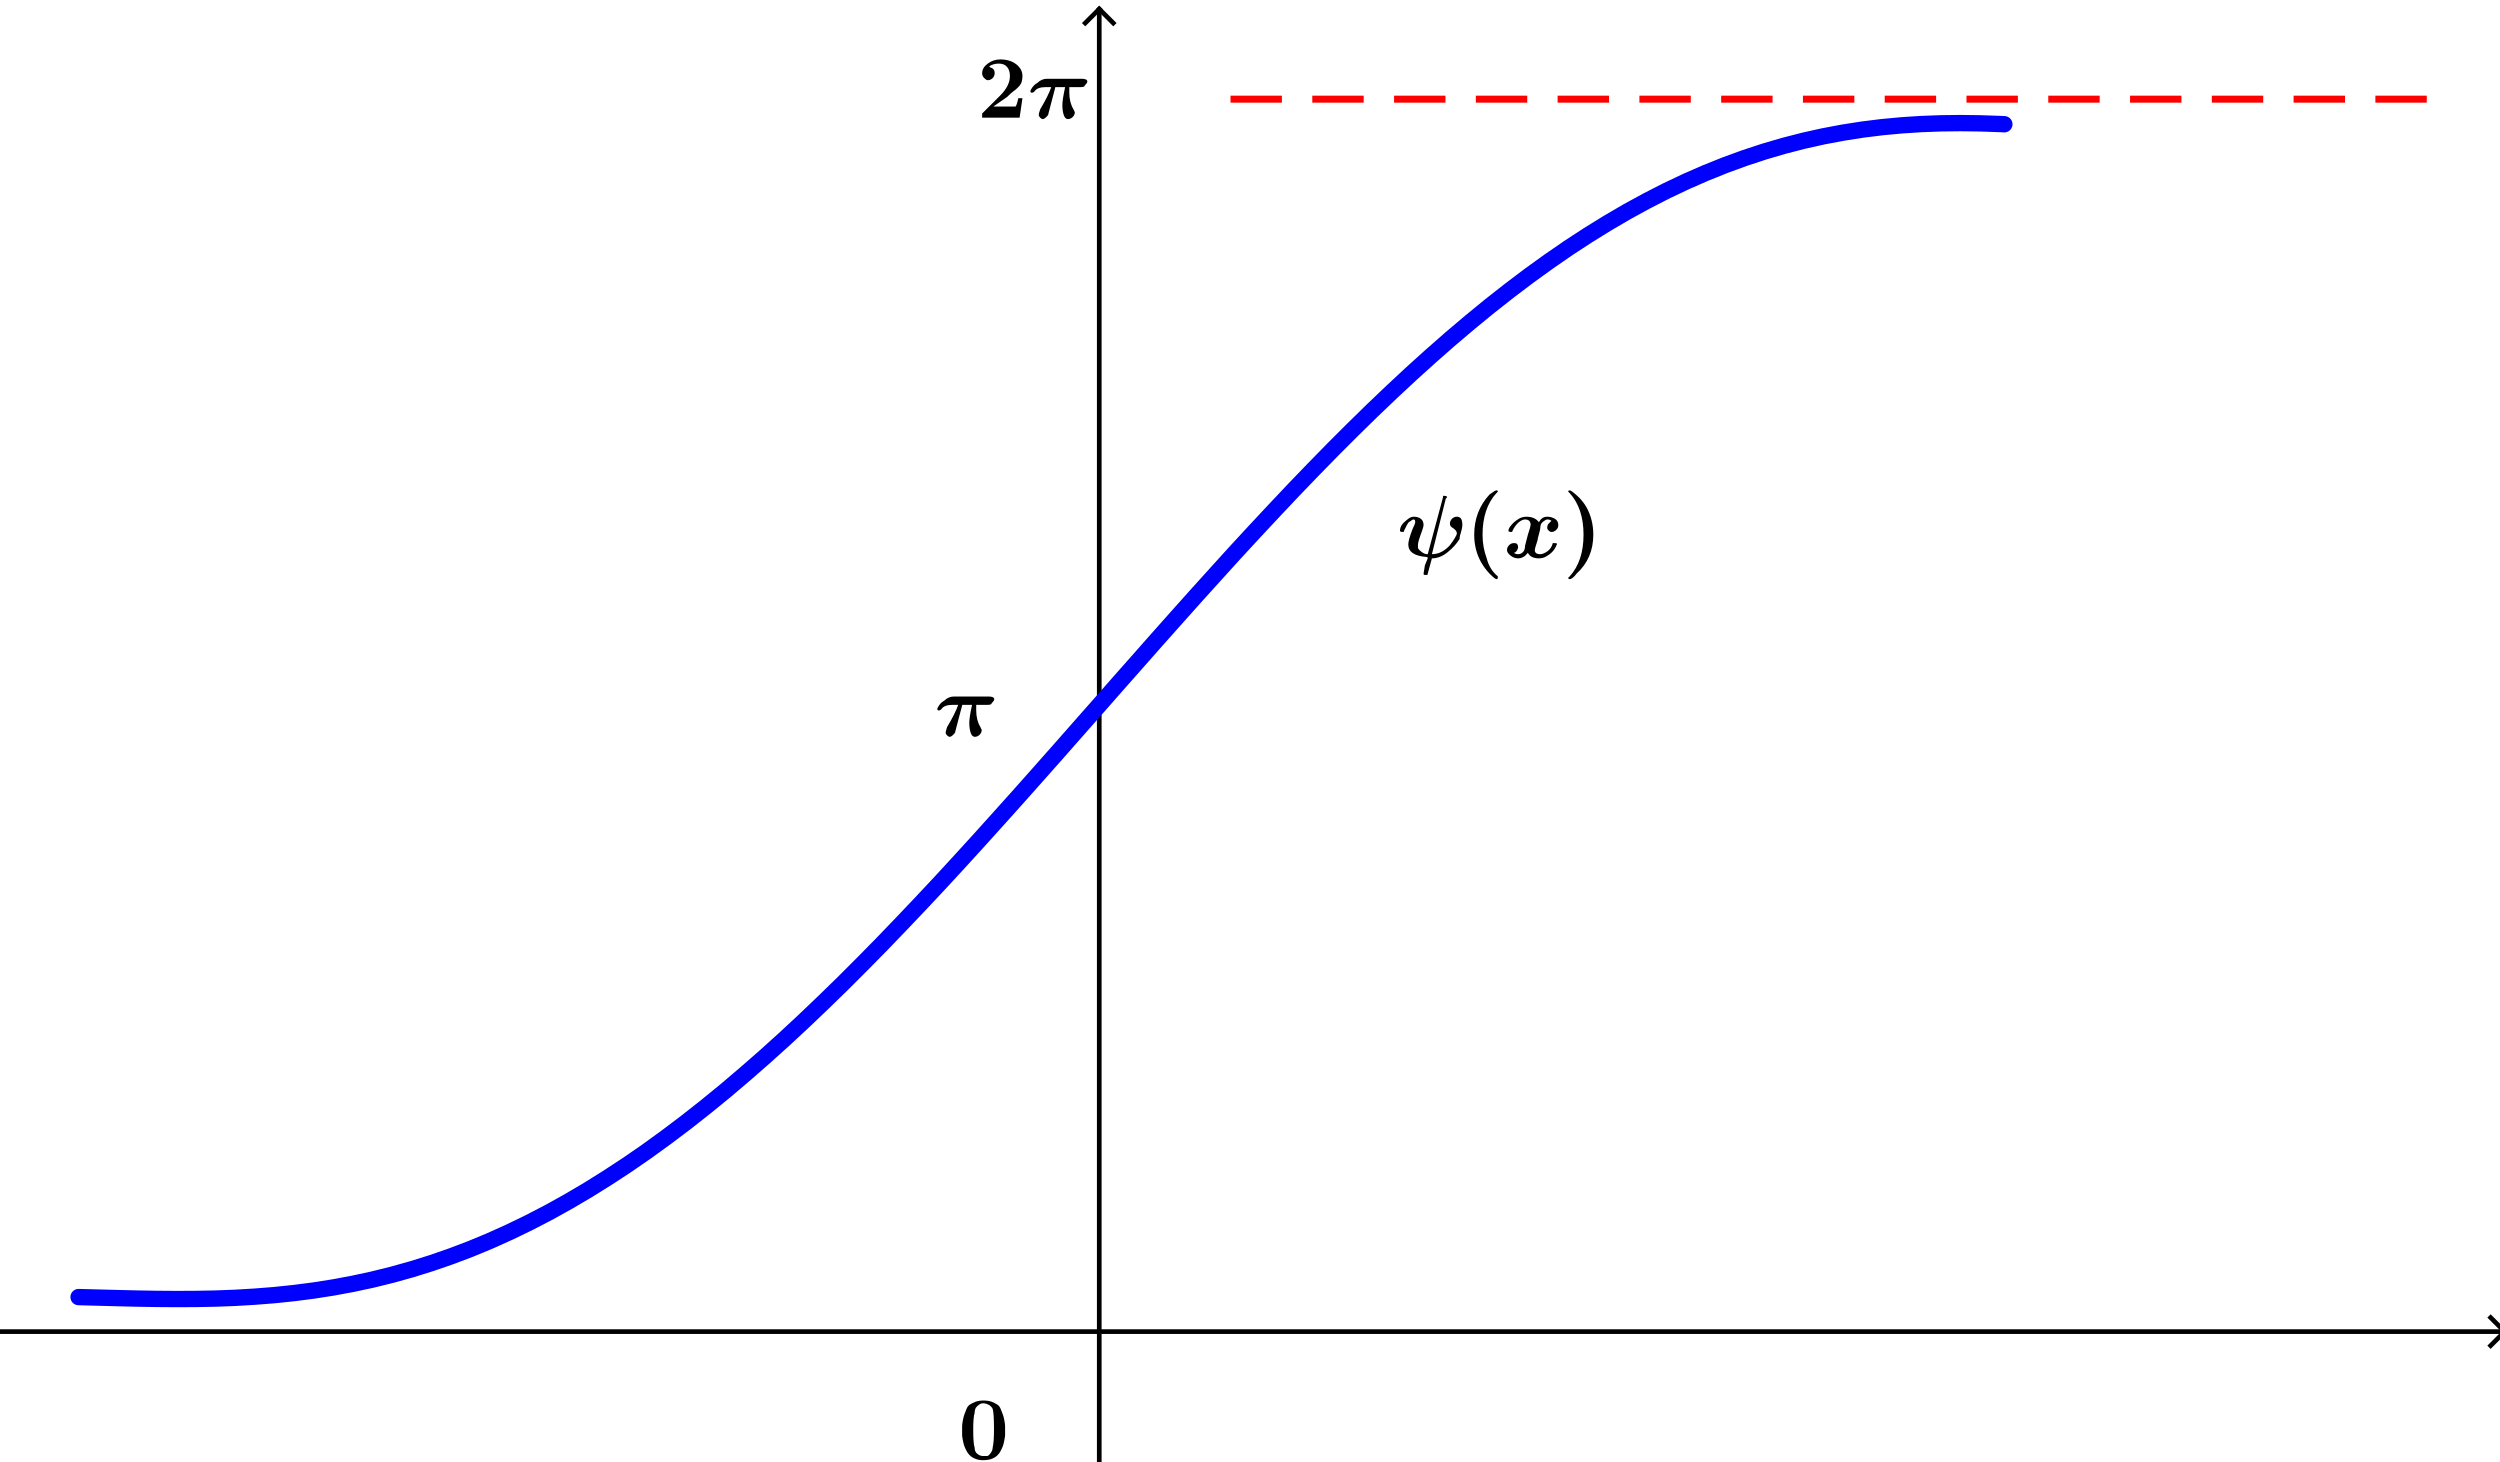 <?xml version="1.0" encoding="ISO-8859-1" standalone="no"?>

<svg 
     version="1.1"
     baseProfile="full"
     xmlns="http://www.w3.org/2000/svg"
     xmlns:xlink="http://www.w3.org/1999/xlink"
     xmlns:ev="http://www.w3.org/2001/xml-events"
     width="6.515cm"
     height="3.81cm"
     viewBox="0 0 535 311"
     >
<title>

</title>
<g stroke-linejoin="miter" stroke-dashoffset="0" stroke-dasharray="none" stroke-width="1" stroke-miterlimit="10.000" stroke-linecap="square">
<clipPath id="clip5d51823c-5cca-4d0e-93a2-fb11c4b90590">
  <path d="M 0 0 L 0 314.00 L 537.00 314.00 L 537.00 0 z"/>
</clipPath>
<g clip-path="url(#clip1)">
<g stroke-linecap="butt" fill="none" stroke-opacity="1" stroke="#000000">
  <path d="M 235.24 2 L 235.24 314.00"/>
</g> <!-- drawing style -->
</g> <!-- clip1 -->
<clipPath id="clip88ea8eeb-6ddb-47f8-b71b-6bed9d321f83">
  <path d="M 0 0 L 0 314.00 L 537.00 314.00 L 537.00 0 z"/>
</clipPath>
<g clip-path="url(#clip2)">
<g stroke-linecap="butt" fill="none" stroke-opacity="1" stroke="#000000">
  <path d="M 235.24 1 L 232.24 4"/>
</g> <!-- drawing style -->
</g> <!-- clip2 -->
<clipPath id="clipdb2a7c3b-1702-4088-be68-da56ebc021a1">
  <path d="M 0 0 L 0 314.00 L 537.00 314.00 L 537.00 0 z"/>
</clipPath>
<g clip-path="url(#clip3)">
<g stroke-linecap="butt" fill="none" stroke-opacity="1" stroke="#000000">
  <path d="M 235.24 1 L 238.24 4"/>
</g> <!-- drawing style -->
</g> <!-- clip3 -->
<clipPath id="clip0f76998b-5e08-4adf-9dbb-34a601e42b0d">
  <path d="M 0 0 L 0 314.00 L 537.00 314.00 L 537.00 0 z"/>
</clipPath>
<g clip-path="url(#clip4)">
<g stroke-linecap="butt" fill="none" stroke-opacity="1" stroke="#000000">
  <path d="M 0 284.03 L 535.00 284.03"/>
</g> <!-- drawing style -->
</g> <!-- clip4 -->
<clipPath id="clip86954868-3edb-4e8d-b066-9649c5cff656">
  <path d="M 0 0 L 0 314.00 L 537.00 314.00 L 537.00 0 z"/>
</clipPath>
<g clip-path="url(#clip5)">
<g stroke-linecap="butt" fill="none" stroke-opacity="1" stroke="#000000">
  <path d="M 536.00 284.03 L 533.00 281.03"/>
</g> <!-- drawing style -->
</g> <!-- clip5 -->
<clipPath id="clipd0773084-575f-4ccc-a48c-184580e1f930">
  <path d="M 0 0 L 0 314.00 L 537.00 314.00 L 537.00 0 z"/>
</clipPath>
<g clip-path="url(#clip6)">
<g stroke-linecap="butt" fill="none" stroke-opacity="1" stroke="#000000">
  <path d="M 536.00 284.03 L 533.00 287.03"/>
</g> <!-- drawing style -->
</g> <!-- clip6 -->
<g id="misc">
</g><!-- misc -->
<g id="layer0">
<clipPath id="clip4481a2c9-1510-40c8-b0c3-fdf7bb99126c">
  <path d="M 0 0 L 0 314.00 L 537.00 314.00 L 537.00 0 z"/>
</clipPath>
<g clip-path="url(#clip7)">
<g stroke-linejoin="round" stroke-width="3.5" stroke-linecap="round" fill="none" stroke-opacity="1" stroke="#0000ff">
  <path d="M 16.820 276.64 L 20.977 276.75 M 20.977 276.75 L 25.172 276.86 M 25.172 276.86 L 29.367 276.96 L 33.562 277.03 M 33.562 277.03 L 37.758 277.06 L 41.953 277.04 L 46.148 276.96 L 50.344 276.80 L 54.539 276.55 L 58.734 276.22 L 62.930 275.78 L 67.125 275.24 M 67.125 275.24 L 71.320 274.58 L 75.516 273.80 L 79.711 272.90 L 83.906 271.86 L 88.102 270.69 L 92.297 269.38 L 96.492 267.93 L 100.69 266.34 L 104.88 264.60 L 109.08 262.71 L 113.27 260.68 L 117.47 258.50 L 121.66 256.17 L 125.86 253.70 L 130.05 251.08 L 134.25 248.33 M 134.25 248.33 L 138.45 245.43 L 142.64 242.39 L 146.84 239.22 L 151.03 235.92 L 155.23 232.49 L 159.42 228.93 L 163.62 225.26 L 167.81 221.48 L 172.01 217.58 L 176.20 213.58 L 180.40 209.49 L 184.59 205.30 L 188.79 201.03 L 192.98 196.67 L 197.18 192.25 L 201.38 187.76 L 205.57 183.21 L 209.77 178.60 L 213.96 173.95 L 218.16 169.27 L 222.35 164.55 L 226.55 159.81 L 230.74 155.05 L 234.94 150.29 L 239.13 145.52 L 243.33 140.77 L 247.52 136.02 L 251.72 131.30 L 255.91 126.61 L 260.11 121.96 L 264.30 117.34 L 268.50 112.79 M 268.50 112.79 L 272.70 108.29 L 276.89 103.85 L 281.09 99.488 L 285.28 95.205 L 289.48 91.008 L 293.67 86.903 L 297.87 82.897 L 302.06 78.994 L 306.26 75.202 L 310.45 71.525 L 314.65 67.968 L 318.84 64.536 L 323.04 61.234 L 327.23 58.066 L 331.43 55.036 L 335.62 52.147 L 339.82 49.402 L 344.02 46.804 L 348.21 44.356 L 352.41 42.058 L 356.60 39.913 L 360.80 37.922 L 364.99 36.084 L 369.19 34.400 L 373.38 32.869 L 377.58 31.490 L 381.77 30.262 L 385.97 29.182 L 390.16 28.247 L 394.36 27.455 L 398.55 26.800 L 402.75 26.278 M 402.75 26.278 L 406.95 25.885 L 411.14 25.614 L 415.34 25.457 L 419.53 25.409 M 419.53 25.409 L 423.73 25.461 L 427.92 25.603 M 427.92 25.603 L 428.93 25.650"/>
<title>İşlev f</title>
<desc>İşlev f: f(x) = Eğer(-3 &lt; x &lt; 2, UydurPolinom({B, G, I, L, C, O, E}, 5))</desc>

</g> <!-- drawing style -->
</g> <!-- clip7 -->
<clipPath id="clipbb998dc2-568f-4a19-938f-b8f3ebeeefc4">
  <path d="M 0 0 L 0 314.00 L 537.00 314.00 L 537.00 0 z"/>
</clipPath>
<g clip-path="url(#clip8)">
<g stroke-linejoin="round" stroke-dasharray="9.5,8" stroke-width="1.5" stroke-linecap="butt" fill="none" stroke-opacity="1" stroke="#ff0000">
  <path d="M 264.08 20.283 L 523.00 20.283"/>
<title>Doğru parçası a</title>
<desc>Doğru parçası a: Doğru Parçası [A,D]</desc>

</g> <!-- drawing style -->
</g> <!-- clip8 -->
<g transform="matrix(19.000, 0, 0, 19.000, 209.00, 24.244)">
<clipPath id="clipfc1df733-1f88-4ead-bd54-ad59bd11c51c">
  <path d="M -11.000 -1.276 L -11.000 15.250 L 17.263 15.250 L 17.263 -1.276 z"/>
</clipPath>
<g clip-path="url(#clip9)">
<g fill-opacity="1" fill-rule="nonzero" stroke="none" fill="#000000">
  <path d="M .516 -.219 L .484 -0 L .062 -0 L .062 -.016 Q .062 -.031 .062 -.039 Q .062 -.047 .062 -.047 L .266 -.25 Q .375 -.359 .375 -.469 Q .375 -.531 .344 -.57 Q .312 -.609 .25 -.609 Q .188 -.609 .141 -.578 Q .156 -.562 .164 -.562 Q .172 -.562 .188 -.547 Q .203 -.531 .203 -.5 Q .203 -.469 .18 -.445 Q .156 -.422 .125 -.422 Q .109 -.422 .086 -.445 Q .062 -.469 .062 -.5 Q .062 -.562 .125 -.609 Q .188 -.656 .266 -.656 Q .375 -.656 .445 -.602 Q .516 -.547 .516 -.469 Q .516 -.438 .508 -.406 Q .5 -.375 .469 -.344 Q .438 -.312 .414 -.297 Q .391 -.281 .344 -.234 Q .297 -.203 .188 -.125 L .344 -.125 Q .438 -.125 .438 -.125 Q .453 -.141 .469 -.219 L .516 -.219 z"/>
<title>2\pi</title>
<desc>text1 = “2\pi”</desc>

</g> <!-- drawing style -->
</g> <!-- clip9 -->
</g> <!-- transform -->
<g transform="matrix(19.000, 0, 0, 19.000, 219.92, 24.244)">
<clipPath id="clipe83c49eb-7b35-456d-a7ba-4cec5150259b">
  <path d="M -11.575 -1.276 L -11.575 15.250 L 16.688 15.250 L 16.688 -1.276 z"/>
</clipPath>
<g clip-path="url(#clip10)">
<g fill-opacity="1" fill-rule="nonzero" stroke="none" fill="#000000">
  <path d="M .312 -.344 L .234 -.047 Q .234 -.031 .219 -.016 Q .188 .016 .172 .016 Q .156 .016 .141 -0 Q .125 -.016 .125 -.031 Q .125 -.047 .141 -.094 Q .234 -.25 .266 -.344 L .203 -.344 Q .109 -.344 .078 -.297 Q .078 -.297 .07 -.289 Q .062 -.281 .047 -.281 Q .031 -.281 .031 -.297 Q .031 -.312 .055 -.344 Q .078 -.375 .109 -.391 Q .156 -.438 .219 -.438 L .609 -.438 Q .672 -.438 .672 -.406 Q .672 -.391 .641 -.359 Q .641 -.344 .594 -.344 L .469 -.344 Q .469 -.312 .469 -.281 Q .469 -.172 .516 -.094 Q .531 -.062 .531 -.062 Q .531 -.031 .508 -.008 Q .484 .016 .453 .016 Q .422 .016 .406 -.031 Q .391 -.078 .391 -.141 Q .391 -.203 .422 -.344 L .312 -.344 z"/>
<title>2\pi</title>
<desc>text1 = “2\pi”</desc>

</g> <!-- drawing style -->
</g> <!-- clip10 -->
</g> <!-- transform -->
<g transform="matrix(19.000, 0, 0, 19.000, 200.00, 156.44)">
<clipPath id="clip0631287f-a576-400a-a4c8-877c049764ce">
  <path d="M -10.526 -8.234 L -10.526 8.292 L 17.737 8.292 L 17.737 -8.234 z"/>
</clipPath>
<g clip-path="url(#clip11)">
<g fill-opacity="1" fill-rule="nonzero" stroke="none" fill="#000000">
  <path d="M .312 -.344 L .234 -.047 Q .234 -.031 .219 -.016 Q .188 .016 .172 .016 Q .156 .016 .141 -0 Q .125 -.016 .125 -.031 Q .125 -.047 .141 -.094 Q .234 -.25 .266 -.344 L .203 -.344 Q .109 -.344 .078 -.297 Q .078 -.297 .07 -.289 Q .062 -.281 .047 -.281 Q .031 -.281 .031 -.297 Q .031 -.312 .055 -.344 Q .078 -.375 .109 -.391 Q .156 -.438 .219 -.438 L .609 -.438 Q .672 -.438 .672 -.406 Q .672 -.391 .641 -.359 Q .641 -.344 .594 -.344 L .469 -.344 Q .469 -.312 .469 -.281 Q .469 -.172 .516 -.094 Q .531 -.062 .531 -.062 Q .531 -.031 .508 -.008 Q .484 .016 .453 .016 Q .422 .016 .406 -.031 Q .391 -.078 .391 -.141 Q .391 -.203 .422 -.344 L .312 -.344 z"/>
<title>\pi</title>
<desc>text1_1 = “\pi”</desc>

</g> <!-- drawing style -->
</g> <!-- clip11 -->
</g> <!-- transform -->
<g transform="matrix(19.000, 0, 0, 19.000, 205.00, 311.24)">
<clipPath id="clipf9df2370-ec97-4bf8-bfbc-14ef8eb38529">
  <path d="M -10.789 -16.381 L -10.789 .145 L 17.474 .145 L 17.474 -16.381 z"/>
</clipPath>
<g clip-path="url(#clip12)">
<g fill-opacity="1" fill-rule="nonzero" stroke="none" fill="#000000">
  <path d="M .531 -.312 Q .531 -.281 .531 -.266 Q .531 -.25 .523 -.211 Q .516 -.172 .508 -.148 Q .5 -.125 .484 -.094 Q .469 -.062 .445 -.039 Q .422 -.016 .383 -0 Q .344 .016 .281 .016 Q .234 .016 .195 -0 Q .156 -.016 .133 -.039 Q .109 -.062 .094 -.094 Q .078 -.125 .07 -.148 Q .062 -.172 .055 -.211 Q .047 -.25 .047 -.266 Q .047 -.281 .047 -.312 Q .047 -.344 .047 -.367 Q .047 -.391 .055 -.43 Q .062 -.469 .07 -.492 Q .078 -.516 .094 -.555 Q .109 -.594 .133 -.609 Q .156 -.625 .195 -.641 Q .234 -.656 .289 -.656 Q .344 -.656 .383 -.641 Q .422 -.625 .445 -.609 Q .469 -.594 .484 -.555 Q .5 -.516 .508 -.492 Q .516 -.469 .523 -.43 Q .531 -.391 .531 -.367 Q .531 -.344 .531 -.312 z M .281 -.031 Q .312 -.031 .328 -.031 Q .344 -.031 .367 -.062 Q .391 -.094 .391 -.125 Q .406 -.188 .406 -.328 Q .406 -.516 .391 -.562 Q .375 -.594 .344 -.609 Q .312 -.625 .281 -.625 Q .266 -.625 .25 -.617 Q .234 -.609 .211 -.586 Q .188 -.562 .188 -.516 Q .172 -.469 .172 -.328 Q .172 -.172 .188 -.125 Q .188 -.078 .219 -.055 Q .25 -.031 .281 -.031 z"/>
<title>0</title>
<desc>text1_2 = “0”</desc>

</g> <!-- drawing style -->
</g> <!-- clip12 -->
</g> <!-- transform -->
<g transform="matrix(19.000, 0, 0, 19.000, 299.00, 118.25)">
<clipPath id="clip373bea9a-4a7c-4d36-a499-6303df38255b">
  <path d="M -15.737 -6.224 L -15.737 10.303 L 12.526 10.303 L 12.526 -6.224 z"/>
</clipPath>
<g clip-path="url(#clip13)">
<g fill-opacity="1" fill-rule="nonzero" stroke="none" fill="#000000">
  <path d="M .547 -.656 L .391 -.031 Q .453 -.031 .508 -.062 Q .562 -.094 .594 -.133 Q .625 -.172 .648 -.211 Q .672 -.25 .672 -.266 Q .672 -.297 .625 -.328 Q .594 -.344 .594 -.375 Q .594 -.406 .617 -.43 Q .641 -.453 .672 -.453 Q .672 -.453 .68 -.453 Q .688 -.453 .703 -.445 Q .719 -.438 .727 -.414 Q .734 -.391 .734 -.359 Q .734 -.328 .719 -.281 Q .703 -.234 .703 -.203 Q .656 -.125 .57 -.055 Q .484 .016 .391 .016 L .344 .188 Q .344 .203 .336 .203 Q .328 .203 .312 .203 Q .297 .203 .297 .188 Q .297 .188 .312 .094 Q .312 .094 .328 .055 Q .344 .016 .344 .016 Q .344 -0 .328 -0 Q .125 -.016 .125 -.141 Q .125 -.188 .172 -.312 Q .203 -.375 .203 -.391 Q .203 -.422 .188 -.422 Q .172 -.422 .164 -.414 Q .156 -.406 .141 -.398 Q .125 -.391 .109 -.359 Q .094 -.328 .078 -.297 Q .078 -.281 .062 -.281 Q .031 -.281 .031 -.297 Q .031 -.312 .039 -.336 Q .047 -.359 .07 -.383 Q .094 -.406 .125 -.43 Q .156 -.453 .188 -.453 Q .234 -.453 .266 -.43 Q .297 -.406 .297 -.359 Q .297 -.344 .281 -.297 Q .234 -.172 .234 -.141 Q .234 -.109 .234 -.102 Q .234 -.094 .25 -.078 Q .266 -.062 .289 -.047 Q .312 -.031 .344 -.031 L .516 -.672 Q .516 -.688 .516 -.688 Q .516 -.688 .531 -.688 Q .562 -.688 .562 -.672 Q .562 -.672 .547 -.656 z"/>
<title>\psi(x)</title>
<desc>text1_3 = “\psi(x)”</desc>

</g> <!-- drawing style -->
</g> <!-- clip13 -->
</g> <!-- transform -->
<g transform="matrix(19.000, 0, 0, 19.000, 313.41, 118.25)">
<clipPath id="clipeb4eb447-b0b7-4bf3-9fa0-1135cee2f3b6">
  <path d="M -16.495 -6.224 L -16.495 10.303 L 11.768 10.303 L 11.768 -6.224 z"/>
</clipPath>
<g clip-path="url(#clip14)">
<g fill-opacity="1" fill-rule="nonzero" stroke="none" fill="#000000">
  <path d="M .375 .219 L .375 .234 Q .375 .234 .375 .234 Q .375 .25 .359 .25 Q .344 .25 .289 .195 Q .234 .141 .188 .062 Q .109 -.078 .109 -.25 Q .109 -.516 .281 -.703 Q .344 -.75 .359 -.75 Q .375 -.75 .375 -.734 Q .375 -.734 .359 -.719 Q .203 -.547 .203 -.25 Q .203 -.109 .25 .016 Q .281 .141 .375 .219 z"/>
<title>\psi(x)</title>
<desc>text1_3 = “\psi(x)”</desc>

</g> <!-- drawing style -->
</g> <!-- clip14 -->
</g> <!-- transform -->
<g transform="matrix(19.000, 0, 0, 19.000, 321.91, 118.25)">
<clipPath id="clip6c3d2532-5d9f-49d1-96a0-4f8690d849c7">
  <path d="M -16.942 -6.224 L -16.942 10.303 L 11.321 10.303 L 11.321 -6.224 z"/>
</clipPath>
<g clip-path="url(#clip15)">
<g fill-opacity="1" fill-rule="nonzero" stroke="none" fill="#000000">
  <path d="M .531 -.406 Q .516 -.422 .484 -.422 Q .469 -.422 .438 -.398 Q .406 -.375 .406 -.328 Q .406 -.312 .391 -.258 Q .375 -.203 .375 -.188 Q .344 -.094 .344 -.078 Q .344 -.031 .406 -.031 Q .438 -.031 .484 -.062 Q .531 -.094 .547 -.156 Q .547 -.156 .562 -.156 Q .594 -.156 .594 -.148 Q .594 -.141 .578 -.109 Q .562 -.078 .539 -.055 Q .516 -.031 .477 -.008 Q .438 .016 .391 .016 Q .297 .016 .266 -.047 Q .219 .016 .156 .016 Q .109 .016 .07 -.016 Q .031 -.047 .031 -.078 Q .031 -.109 .055 -.133 Q .078 -.156 .109 -.156 Q .141 -.156 .148 -.141 Q .156 -.125 .156 -.109 Q .156 -.094 .141 -.07 Q .125 -.047 .109 -.047 Q .125 -.031 .156 -.031 Q .188 -.031 .211 -.055 Q .234 -.078 .234 -.125 L .266 -.25 Q .297 -.344 .297 -.359 Q .297 -.422 .234 -.422 Q .203 -.422 .164 -.391 Q .125 -.359 .094 -.297 Q .094 -.281 .078 -.281 Q .047 -.281 .047 -.297 Q .047 -.312 .062 -.336 Q .078 -.359 .102 -.383 Q .125 -.406 .164 -.43 Q .203 -.453 .25 -.453 Q .344 -.453 .391 -.391 Q .422 -.453 .484 -.453 Q .531 -.453 .57 -.43 Q .609 -.406 .609 -.359 Q .609 -.328 .586 -.305 Q .562 -.281 .531 -.281 Q .516 -.281 .5 -.297 Q .484 -.312 .484 -.328 Q .484 -.359 .5 -.375 Q .516 -.391 .531 -.406 z"/>
<title>\psi(x)</title>
<desc>text1_3 = “\psi(x)”</desc>

</g> <!-- drawing style -->
</g> <!-- clip15 -->
</g> <!-- transform -->
<g transform="matrix(19.000, 0, 0, 19.000, 334.43, 118.25)">
<clipPath id="clip3a7b848b-4747-4d72-9205-fdbd7d8cdb37">
  <path d="M -17.601 -6.224 L -17.601 10.303 L 10.662 10.303 L 10.662 -6.224 z"/>
</clipPath>
<g clip-path="url(#clip16)">
<g fill-opacity="1" fill-rule="nonzero" stroke="none" fill="#000000">
  <path d="M .344 -.25 Q .344 .016 .156 .188 Q .109 .25 .078 .25 Q .062 .25 .062 .234 Q .062 .234 .078 .219 Q .234 .047 .234 -.25 Q .234 -.547 .078 -.719 Q .062 -.734 .062 -.734 Q .062 -.75 .078 -.75 Q .094 -.75 .156 -.695 Q .219 -.641 .266 -.562 Q .344 -.422 .344 -.25 z"/>
<title>\psi(x)</title>
<desc>text1_3 = “\psi(x)”</desc>

</g> <!-- drawing style -->
</g> <!-- clip16 -->
</g> <!-- transform -->
</g><!-- layer0 -->
</g> <!-- default stroke -->
</svg> <!-- bounding box -->
